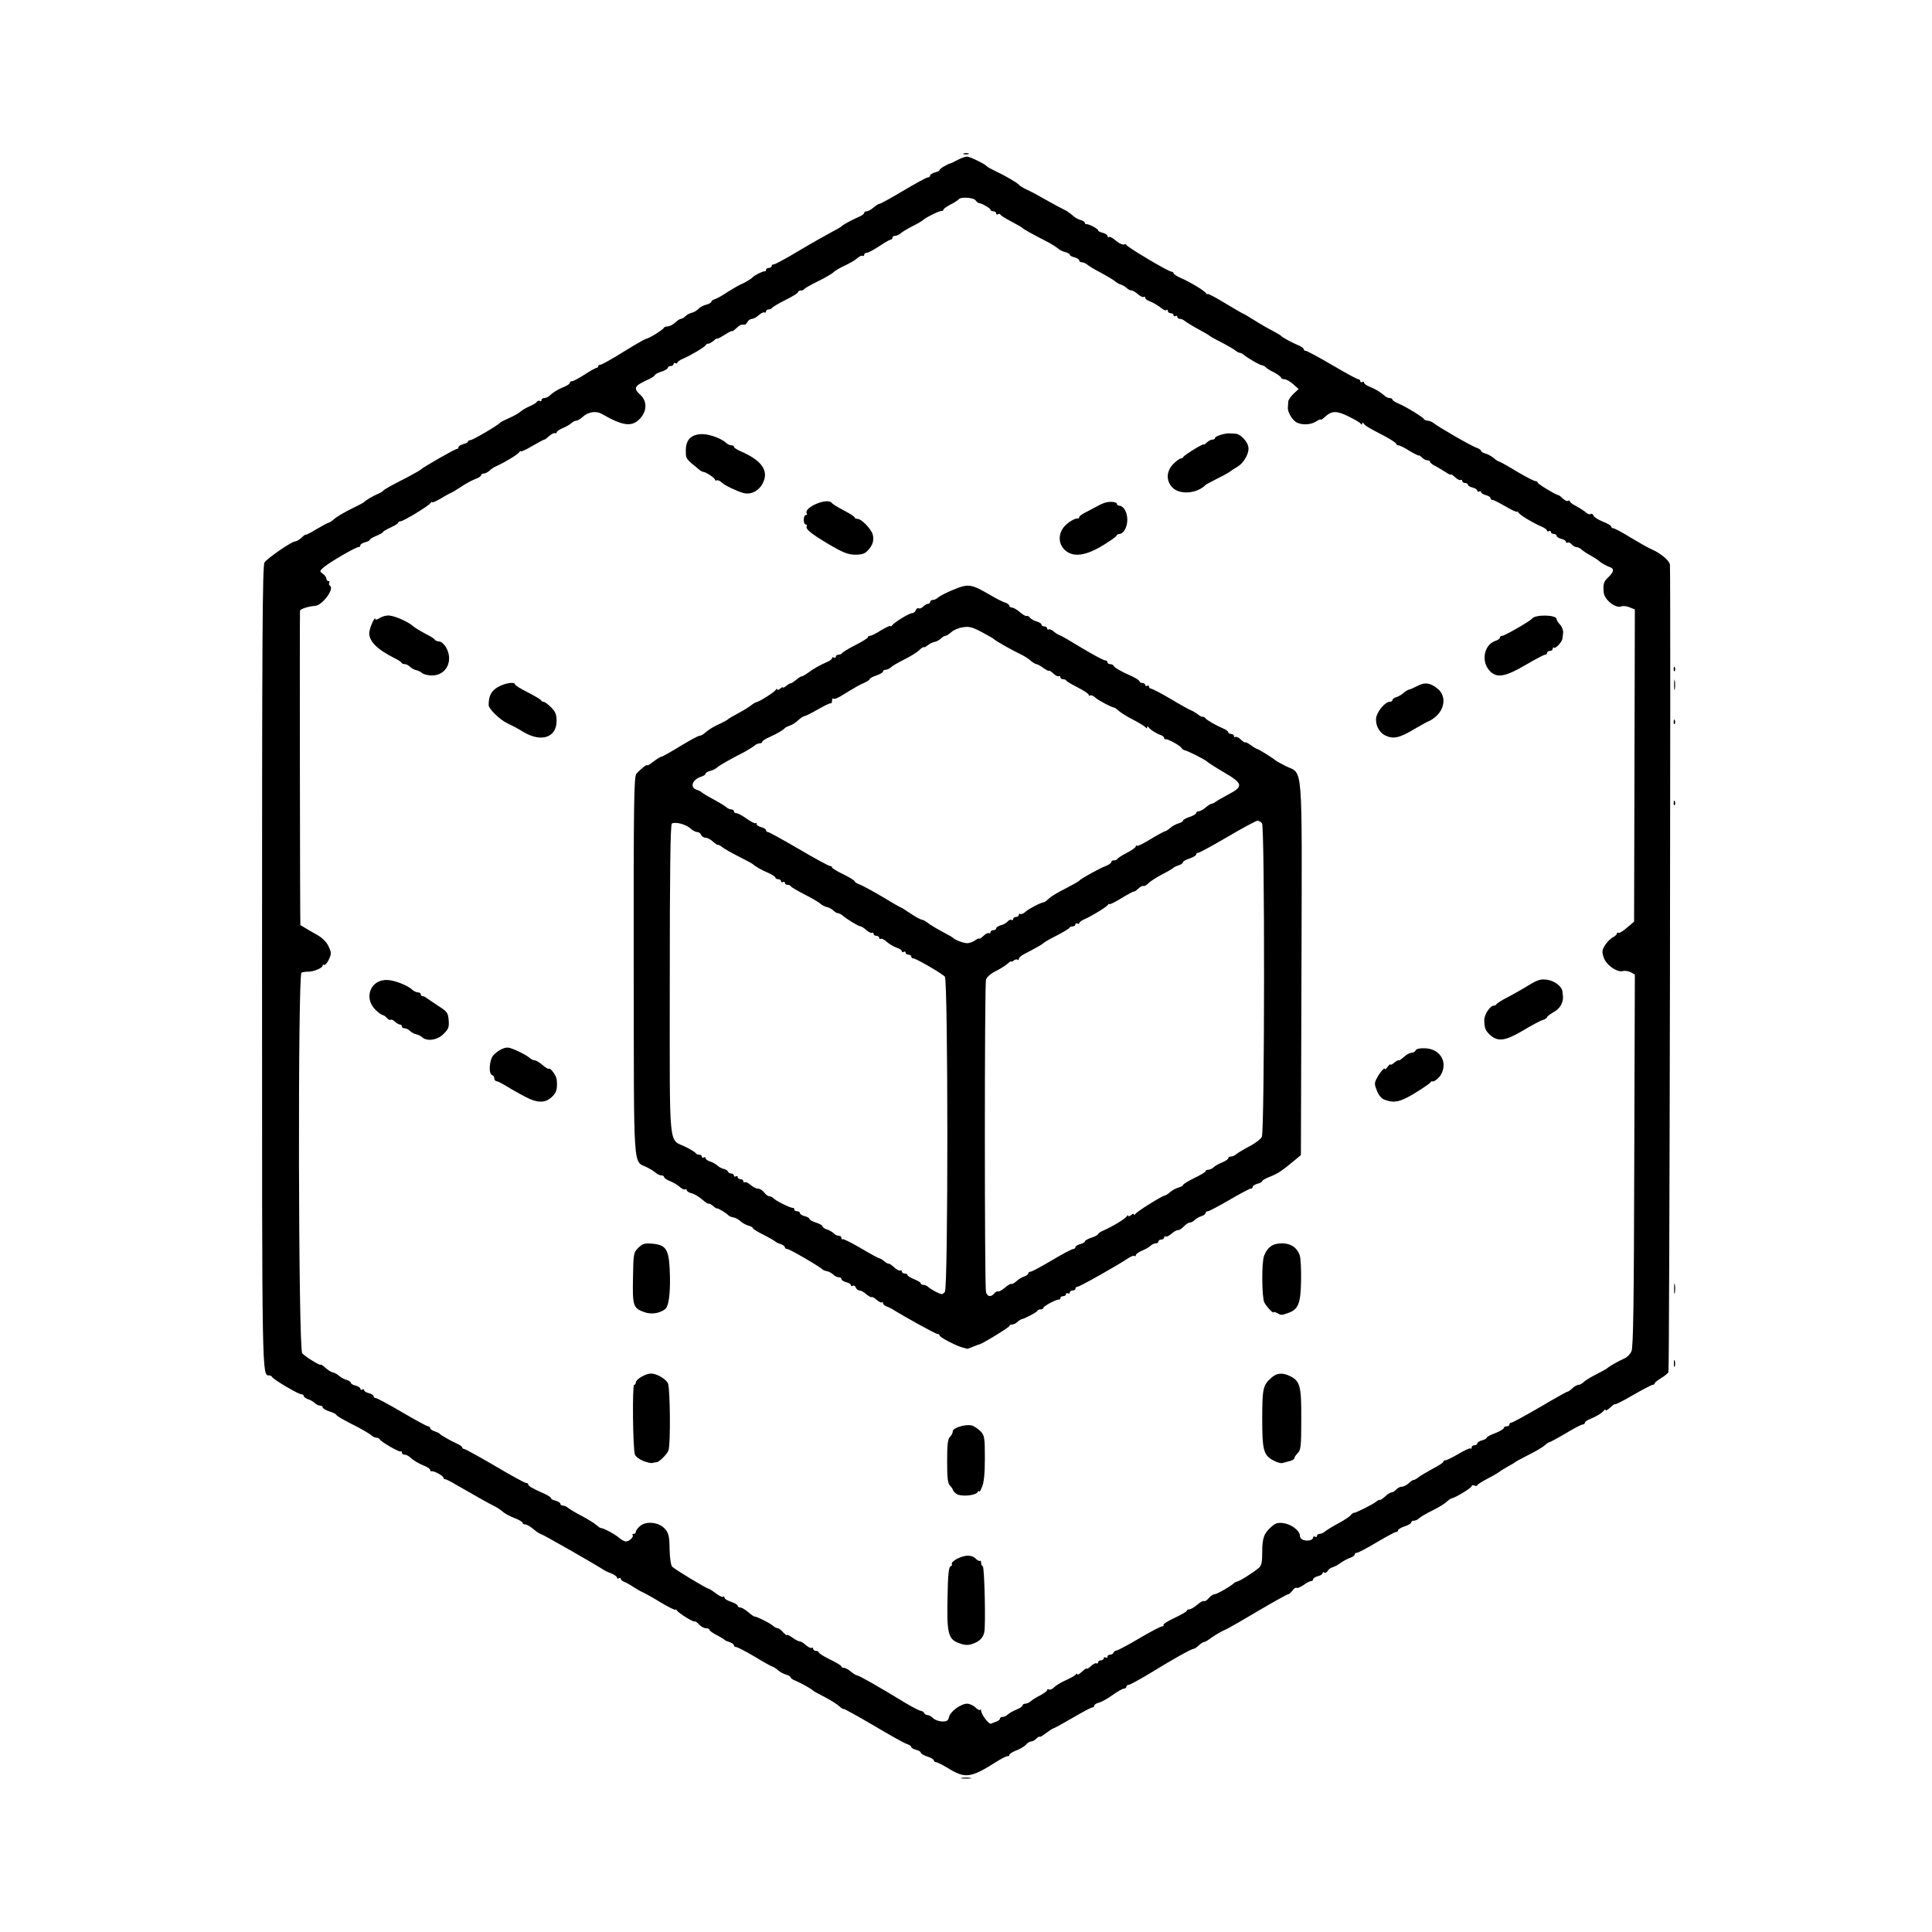<svg width="55" height="55" viewBox="0 0 55 55" fill="none" xmlns="http://www.w3.org/2000/svg">
<path d="M27.382 50.612C27.446 50.601 27.554 50.601 27.623 50.612C27.688 50.623 27.634 50.633 27.5 50.633C27.366 50.633 27.312 50.623 27.382 50.612Z" fill="black"/>
<path d="M27.017 50.354C26.855 50.252 26.689 50.171 26.657 50.166C26.619 50.166 26.587 50.145 26.587 50.118C26.587 50.091 26.501 50.037 26.399 50.005C26.297 49.973 26.211 49.919 26.211 49.892C26.211 49.865 26.152 49.833 26.077 49.812C26.002 49.795 25.942 49.758 25.942 49.736C25.942 49.709 25.889 49.672 25.824 49.65C25.754 49.634 25.319 49.387 24.857 49.113C24.39 48.839 24.009 48.63 24.009 48.646C24.009 48.667 23.955 48.63 23.891 48.571C23.821 48.506 23.633 48.394 23.472 48.308C23.311 48.227 23.166 48.147 23.149 48.13C23.107 48.082 22.811 47.916 22.655 47.851C22.569 47.819 22.505 47.77 22.505 47.749C22.505 47.727 22.451 47.695 22.381 47.674C22.317 47.658 22.215 47.604 22.15 47.55C22.091 47.497 22.016 47.448 21.984 47.443C21.957 47.438 21.726 47.309 21.479 47.158C21.232 47.013 20.996 46.89 20.963 46.89C20.926 46.89 20.894 46.868 20.894 46.841C20.894 46.815 20.84 46.772 20.775 46.75C20.706 46.728 20.641 46.702 20.625 46.68C20.609 46.664 20.507 46.6 20.399 46.546C20.287 46.487 20.195 46.422 20.195 46.395C20.195 46.374 20.152 46.352 20.099 46.352C20.04 46.352 19.954 46.304 19.9 46.245C19.846 46.186 19.793 46.148 19.776 46.159C19.75 46.191 19.325 45.928 19.271 45.848C19.25 45.815 19.229 45.805 19.229 45.826C19.229 45.848 19.041 45.756 18.815 45.622C18.589 45.482 18.353 45.353 18.294 45.327C18.23 45.3 18.111 45.23 18.02 45.171C17.934 45.112 17.816 45.047 17.768 45.031C17.714 45.01 17.671 44.972 17.671 44.945C17.671 44.919 17.649 44.913 17.617 44.929C17.59 44.945 17.564 44.94 17.564 44.913C17.564 44.881 17.499 44.833 17.419 44.8C17.332 44.768 17.23 44.72 17.188 44.693C16.908 44.51 15.437 43.672 15.399 43.672C15.377 43.672 15.281 43.613 15.195 43.538C15.104 43.458 14.996 43.398 14.953 43.398C14.91 43.398 14.878 43.377 14.878 43.35C14.878 43.329 14.776 43.264 14.647 43.216C14.518 43.167 14.368 43.087 14.309 43.033C14.255 42.985 14.148 42.91 14.072 42.877C13.943 42.813 13.508 42.571 12.971 42.26C12.832 42.174 12.697 42.109 12.67 42.109C12.644 42.109 12.622 42.088 12.622 42.066C12.622 42.013 12.354 41.868 12.289 41.884C12.262 41.889 12.246 41.873 12.246 41.846C12.246 41.819 12.182 41.771 12.101 41.739C11.935 41.674 11.779 41.583 11.666 41.481C11.628 41.443 11.559 41.411 11.516 41.411C11.473 41.411 11.44 41.384 11.44 41.347C11.44 41.315 11.424 41.298 11.408 41.32C11.376 41.352 10.834 41.041 10.807 40.971C10.796 40.949 10.753 40.928 10.715 40.928C10.672 40.928 10.608 40.895 10.57 40.858C10.533 40.826 10.366 40.724 10.205 40.638C9.727 40.396 9.587 40.31 9.571 40.273C9.561 40.251 9.469 40.208 9.367 40.176C9.265 40.144 9.185 40.09 9.185 40.063C9.185 40.036 9.152 40.015 9.109 40.015C9.066 40.015 8.997 39.982 8.959 39.94C8.916 39.902 8.83 39.848 8.766 39.832C8.701 39.81 8.647 39.768 8.647 39.741C8.647 39.714 8.615 39.692 8.578 39.692C8.492 39.692 7.767 39.263 7.745 39.198C7.734 39.177 7.697 39.155 7.665 39.155C7.455 39.155 7.46 39.359 7.46 27.521C7.46 18.181 7.471 16.097 7.53 16.011C7.616 15.888 8.304 15.415 8.395 15.415C8.433 15.415 8.519 15.367 8.583 15.308C8.647 15.243 8.701 15.211 8.701 15.222C8.701 15.238 8.841 15.168 9.007 15.066C9.179 14.964 9.34 14.878 9.362 14.878C9.383 14.878 9.453 14.83 9.512 14.776C9.577 14.717 9.786 14.593 9.979 14.497C10.178 14.4 10.35 14.309 10.366 14.293C10.409 14.244 10.597 14.131 10.742 14.067C10.812 14.04 10.887 13.997 10.903 13.976C10.936 13.933 11.097 13.841 11.602 13.584C11.795 13.481 11.961 13.385 11.978 13.369C12.026 13.31 12.95 12.783 12.998 12.783C13.03 12.783 13.052 12.762 13.052 12.729C13.052 12.703 13.111 12.665 13.186 12.644C13.261 12.627 13.32 12.595 13.32 12.574C13.32 12.552 13.353 12.531 13.39 12.531C13.455 12.531 14.18 12.106 14.233 12.037C14.249 12.015 14.368 11.956 14.502 11.897C14.636 11.838 14.781 11.757 14.824 11.714C14.867 11.677 14.98 11.607 15.071 11.569C15.168 11.526 15.265 11.473 15.281 11.44C15.302 11.408 15.34 11.398 15.367 11.414C15.394 11.435 15.415 11.419 15.415 11.392C15.415 11.36 15.447 11.333 15.49 11.333C15.533 11.333 15.603 11.301 15.641 11.269C15.753 11.161 15.909 11.07 16.076 11.005C16.156 10.973 16.221 10.925 16.221 10.898C16.221 10.871 16.253 10.85 16.291 10.85C16.328 10.85 16.484 10.764 16.645 10.662C16.801 10.56 16.951 10.474 16.978 10.474C17.005 10.474 17.026 10.452 17.026 10.431C17.026 10.404 17.059 10.382 17.096 10.382C17.128 10.382 17.424 10.221 17.746 10.017C18.068 9.818 18.358 9.652 18.391 9.646C18.477 9.636 18.874 9.389 18.895 9.335C18.906 9.313 18.955 9.292 19.008 9.292C19.057 9.292 19.153 9.244 19.218 9.185C19.282 9.125 19.357 9.077 19.384 9.077C19.411 9.077 19.47 9.045 19.513 9.002C19.556 8.959 19.637 8.916 19.69 8.905C19.744 8.895 19.83 8.846 19.878 8.798C19.921 8.75 20.023 8.69 20.104 8.674C20.185 8.653 20.249 8.615 20.249 8.594C20.249 8.567 20.297 8.529 20.362 8.513C20.421 8.492 20.577 8.406 20.7 8.32C20.829 8.239 20.99 8.143 21.06 8.11C21.205 8.051 21.388 7.938 21.431 7.89C21.479 7.836 21.726 7.713 21.769 7.724C21.791 7.729 21.807 7.713 21.807 7.681C21.807 7.654 21.844 7.627 21.887 7.627C21.93 7.627 21.968 7.6 21.968 7.573C21.968 7.541 21.989 7.525 22.016 7.53C22.038 7.541 22.371 7.364 22.752 7.133C23.133 6.907 23.552 6.671 23.686 6.601C23.821 6.531 23.939 6.461 23.955 6.445C23.987 6.402 24.256 6.257 24.455 6.171C24.535 6.139 24.6 6.091 24.6 6.064C24.6 6.037 24.632 6.016 24.669 6.016C24.712 6.016 24.798 5.967 24.868 5.908C24.938 5.849 25.013 5.801 25.04 5.801C25.067 5.801 25.373 5.634 25.722 5.425C26.066 5.221 26.378 5.049 26.415 5.049C26.453 5.049 26.48 5.027 26.48 4.995C26.48 4.968 26.539 4.931 26.614 4.909C26.689 4.893 26.748 4.861 26.748 4.839C26.748 4.802 26.979 4.667 27.07 4.646C27.086 4.646 27.172 4.598 27.269 4.549C27.366 4.501 27.479 4.458 27.527 4.458C27.613 4.458 28.037 4.667 28.091 4.732C28.107 4.753 28.204 4.807 28.306 4.855C28.585 4.984 28.966 5.205 29.004 5.258C29.02 5.285 29.117 5.344 29.219 5.393C29.321 5.436 29.579 5.575 29.783 5.693C29.992 5.812 30.212 5.93 30.282 5.962C30.347 5.989 30.454 6.064 30.524 6.123C30.588 6.188 30.696 6.247 30.76 6.263C30.83 6.284 30.884 6.316 30.884 6.343C30.884 6.37 30.9 6.386 30.927 6.381C30.986 6.37 31.26 6.51 31.26 6.558C31.26 6.58 31.319 6.612 31.394 6.628C31.469 6.649 31.528 6.687 31.528 6.719C31.528 6.751 31.55 6.762 31.571 6.746C31.598 6.73 31.684 6.778 31.77 6.854C31.856 6.929 31.958 6.972 31.996 6.961C32.033 6.945 32.065 6.95 32.065 6.972C32.065 7.02 33.263 7.734 33.349 7.734C33.381 7.734 33.408 7.756 33.408 7.777C33.408 7.804 33.499 7.863 33.612 7.912C33.881 8.03 34.284 8.271 34.332 8.347C34.353 8.379 34.375 8.39 34.375 8.368C34.375 8.347 34.595 8.459 34.858 8.621C35.127 8.782 35.363 8.921 35.385 8.927C35.406 8.932 35.546 9.013 35.696 9.109C35.847 9.206 36.078 9.34 36.207 9.405C36.336 9.475 36.454 9.544 36.47 9.561C36.502 9.604 36.77 9.749 36.969 9.834C37.05 9.867 37.114 9.915 37.114 9.942C37.114 9.969 37.141 9.99 37.179 9.99C37.211 9.99 37.549 10.173 37.925 10.393C38.301 10.613 38.634 10.796 38.666 10.796C38.699 10.796 38.726 10.823 38.726 10.855C38.726 10.882 38.752 10.893 38.779 10.877C38.812 10.86 38.833 10.866 38.833 10.893C38.833 10.925 38.898 10.973 38.983 11.005C39.145 11.07 39.3 11.161 39.413 11.263C39.451 11.301 39.52 11.333 39.563 11.333C39.606 11.333 39.639 11.349 39.639 11.376C39.639 11.398 39.719 11.451 39.816 11.489C40.047 11.591 40.52 11.881 40.541 11.935C40.552 11.956 40.6 11.977 40.648 11.977C40.691 11.977 40.772 12.01 40.815 12.047C40.955 12.16 41.911 12.713 42.045 12.751C42.109 12.773 42.163 12.81 42.163 12.837C42.163 12.858 42.217 12.891 42.287 12.912C42.351 12.928 42.453 12.982 42.518 13.036C42.577 13.089 42.652 13.138 42.684 13.143C42.711 13.148 42.942 13.277 43.189 13.428C43.436 13.573 43.672 13.696 43.71 13.696C43.742 13.696 43.774 13.712 43.774 13.739C43.774 13.777 44.301 14.094 44.371 14.099C44.387 14.099 44.44 14.142 44.494 14.196C44.548 14.244 44.612 14.276 44.639 14.26C44.666 14.239 44.688 14.249 44.688 14.271C44.688 14.298 44.779 14.362 44.892 14.421C44.999 14.48 45.123 14.561 45.16 14.599C45.203 14.636 45.257 14.652 45.284 14.631C45.311 14.615 45.348 14.636 45.364 14.679C45.38 14.722 45.498 14.797 45.633 14.851C45.762 14.899 45.869 14.964 45.869 14.991C45.869 15.018 45.896 15.039 45.928 15.039C45.961 15.039 46.186 15.157 46.428 15.308C46.669 15.453 46.927 15.598 47.002 15.63C47.276 15.748 47.529 15.957 47.54 16.081C47.566 16.656 47.529 39.01 47.497 39.064C47.475 39.102 47.373 39.182 47.282 39.236C47.185 39.295 47.105 39.359 47.105 39.381C47.105 39.402 47.078 39.424 47.045 39.424C47.019 39.424 46.761 39.558 46.481 39.719C46.208 39.88 45.977 39.993 45.977 39.977C45.977 39.956 45.917 39.998 45.842 40.068C45.767 40.138 45.708 40.17 45.708 40.144C45.708 40.117 45.687 40.122 45.665 40.149C45.611 40.224 45.445 40.326 45.268 40.396C45.182 40.428 45.117 40.477 45.117 40.503C45.117 40.53 45.09 40.552 45.058 40.552C45.02 40.552 44.8 40.665 44.564 40.81C44.328 40.949 44.118 41.062 44.102 41.057C44.086 41.057 44.027 41.094 43.973 41.148C43.919 41.196 43.715 41.32 43.517 41.416C43.318 41.519 43.146 41.61 43.13 41.626C43.114 41.642 43.017 41.701 42.915 41.755C42.813 41.814 42.716 41.873 42.7 41.889C42.684 41.905 42.534 41.997 42.367 42.083C42.195 42.174 42.056 42.26 42.056 42.281C42.056 42.303 42.018 42.308 41.975 42.292C41.932 42.27 41.895 42.281 41.895 42.308C41.895 42.356 41.427 42.641 41.32 42.657C41.293 42.663 41.234 42.706 41.18 42.754C41.127 42.808 40.949 42.915 40.777 43.001C40.611 43.081 40.439 43.184 40.401 43.221C40.364 43.259 40.294 43.291 40.251 43.291C40.208 43.291 40.176 43.312 40.176 43.339C40.176 43.366 40.09 43.42 39.988 43.452C39.886 43.484 39.8 43.538 39.8 43.565C39.8 43.592 39.773 43.613 39.741 43.613C39.709 43.613 39.461 43.748 39.188 43.909C38.919 44.07 38.666 44.204 38.629 44.204C38.591 44.204 38.565 44.226 38.565 44.252C38.565 44.279 38.511 44.322 38.446 44.344C38.377 44.365 38.253 44.43 38.162 44.494C38.076 44.559 37.963 44.612 37.92 44.623C37.877 44.634 37.818 44.677 37.796 44.72C37.77 44.763 37.732 44.784 37.7 44.768C37.673 44.747 37.651 44.757 37.651 44.784C37.651 44.816 37.592 44.854 37.517 44.87C37.442 44.892 37.383 44.929 37.383 44.956C37.383 44.988 37.356 45.01 37.324 45.01C37.291 45.01 37.195 45.058 37.109 45.123C37.023 45.182 36.932 45.219 36.91 45.203C36.883 45.187 36.83 45.225 36.792 45.284C36.749 45.337 36.695 45.386 36.669 45.386C36.642 45.386 36.276 45.59 35.847 45.842C35.422 46.095 35.02 46.326 34.955 46.358C34.773 46.438 34.579 46.551 34.434 46.659C34.364 46.712 34.289 46.75 34.273 46.745C34.257 46.739 34.192 46.782 34.133 46.836C34.074 46.89 34.01 46.938 33.983 46.938C33.908 46.943 33.381 47.239 32.699 47.658C32.42 47.824 32.167 47.964 32.13 47.964C32.092 47.964 32.065 47.991 32.065 48.018C32.065 48.05 32.033 48.071 31.996 48.071C31.963 48.071 31.813 48.152 31.673 48.254C31.534 48.356 31.357 48.453 31.287 48.469C31.211 48.49 31.152 48.528 31.152 48.555C31.152 48.587 31.125 48.608 31.093 48.608C31.061 48.608 30.809 48.743 30.535 48.904C30.255 49.065 30.014 49.199 29.998 49.199C29.976 49.199 29.879 49.264 29.777 49.339C29.675 49.419 29.595 49.462 29.595 49.441C29.595 49.425 29.557 49.446 29.509 49.489C29.466 49.538 29.396 49.575 29.358 49.575C29.315 49.575 29.256 49.613 29.213 49.661C29.176 49.709 29.052 49.785 28.939 49.828C28.827 49.871 28.735 49.93 28.735 49.956C28.735 49.983 28.714 49.999 28.692 49.994C28.666 49.983 28.515 50.059 28.354 50.161C27.645 50.612 27.479 50.633 27.017 50.354ZM28.375 49.006C28.424 48.984 28.467 48.952 28.467 48.925C28.467 48.898 28.499 48.877 28.542 48.877C28.585 48.877 28.655 48.845 28.692 48.807C28.73 48.77 28.843 48.705 28.939 48.667C29.031 48.63 29.111 48.576 29.111 48.549C29.111 48.523 29.144 48.501 29.186 48.501C29.23 48.501 29.299 48.469 29.337 48.437C29.375 48.399 29.498 48.318 29.611 48.265C29.718 48.206 29.81 48.141 29.81 48.114C29.81 48.087 29.831 48.077 29.863 48.098C29.89 48.114 29.955 48.087 30.008 48.034C30.062 47.98 30.212 47.889 30.347 47.83C30.481 47.77 30.605 47.701 30.626 47.669C30.648 47.642 30.669 47.636 30.669 47.663C30.669 47.69 30.728 47.658 30.803 47.588C30.878 47.518 30.938 47.48 30.938 47.502C30.938 47.523 30.991 47.491 31.056 47.432C31.115 47.373 31.19 47.335 31.217 47.352C31.238 47.368 31.26 47.352 31.26 47.325C31.26 47.292 31.297 47.266 31.34 47.266C31.383 47.266 31.421 47.239 31.421 47.206C31.421 47.18 31.448 47.169 31.475 47.185C31.507 47.201 31.528 47.19 31.528 47.164C31.528 47.131 31.561 47.105 31.604 47.105C31.646 47.105 31.689 47.078 31.7 47.045C31.711 47.019 31.754 46.986 31.802 46.981C31.845 46.97 32.141 46.815 32.447 46.632C32.758 46.449 33.043 46.299 33.081 46.299C33.118 46.299 33.134 46.283 33.123 46.256C33.107 46.234 33.252 46.143 33.44 46.057C33.628 45.966 33.784 45.88 33.784 45.858C33.784 45.831 33.816 45.815 33.854 45.815C33.897 45.815 33.999 45.756 34.08 45.687C34.166 45.611 34.252 45.563 34.278 45.579C34.3 45.595 34.359 45.558 34.413 45.493C34.466 45.434 34.536 45.386 34.574 45.386C34.644 45.386 35.068 45.139 35.127 45.069C35.143 45.053 35.186 45.031 35.224 45.02C35.299 45.01 35.686 44.763 35.836 44.634C35.911 44.575 35.933 44.473 35.933 44.188C35.933 43.785 35.981 43.651 36.196 43.463C36.309 43.361 36.378 43.339 36.54 43.361C36.765 43.393 37.007 43.576 37.007 43.726C37.007 43.774 37.055 43.828 37.12 43.844C37.248 43.882 37.383 43.839 37.383 43.764C37.383 43.737 37.41 43.731 37.437 43.748C37.469 43.764 37.49 43.753 37.49 43.726C37.49 43.694 37.523 43.667 37.565 43.667C37.608 43.667 37.678 43.635 37.716 43.602C37.759 43.565 37.92 43.463 38.081 43.377C38.242 43.291 38.403 43.189 38.441 43.146C38.473 43.103 38.516 43.071 38.532 43.071C38.586 43.076 39.069 42.834 39.171 42.754C39.225 42.711 39.273 42.684 39.279 42.7C39.284 42.716 39.349 42.673 39.424 42.609C39.494 42.539 39.58 42.485 39.617 42.485C39.649 42.485 39.709 42.448 39.746 42.405C39.784 42.362 39.853 42.324 39.902 42.324C39.956 42.324 40.041 42.281 40.101 42.227C40.154 42.174 40.219 42.131 40.24 42.131C40.262 42.136 40.326 42.099 40.38 42.056C40.434 42.013 40.616 41.905 40.783 41.814C40.949 41.728 41.089 41.637 41.089 41.615C41.089 41.588 41.116 41.572 41.148 41.572C41.18 41.572 41.347 41.492 41.519 41.39C41.69 41.288 41.846 41.218 41.862 41.234C41.878 41.255 41.895 41.239 41.895 41.207C41.895 41.169 41.932 41.143 41.975 41.143C42.018 41.143 42.056 41.121 42.056 41.089C42.056 41.062 42.115 41.024 42.19 41.003C42.265 40.987 42.324 40.949 42.324 40.928C42.324 40.906 42.432 40.847 42.566 40.799C42.7 40.745 42.808 40.681 42.808 40.654C42.808 40.627 42.845 40.605 42.888 40.605C42.931 40.605 42.969 40.584 42.969 40.552C42.969 40.525 42.996 40.498 43.028 40.498C43.06 40.498 43.425 40.299 43.839 40.058C44.258 39.81 44.612 39.612 44.628 39.617C44.645 39.617 44.709 39.574 44.763 39.52C44.822 39.467 44.897 39.424 44.935 39.424C44.972 39.424 45.037 39.392 45.08 39.349C45.117 39.306 45.284 39.204 45.445 39.123C45.606 39.042 45.746 38.962 45.762 38.946C45.805 38.898 46.095 38.736 46.245 38.672C46.32 38.64 46.412 38.548 46.444 38.468C46.498 38.355 46.514 37.05 46.524 33.032L46.541 27.742L46.422 27.677C46.358 27.645 46.256 27.629 46.197 27.645C46.03 27.688 45.724 27.468 45.654 27.258C45.601 27.102 45.606 27.049 45.687 26.915C45.74 26.829 45.837 26.727 45.907 26.689C45.977 26.651 46.03 26.603 46.03 26.576C46.03 26.549 46.052 26.539 46.073 26.555C46.1 26.571 46.208 26.506 46.315 26.41L46.519 26.238L46.53 21.796L46.541 17.349L46.395 17.29C46.315 17.257 46.208 17.241 46.159 17.263C45.993 17.327 45.67 17.075 45.654 16.86C45.633 16.623 45.654 16.554 45.789 16.43C45.944 16.28 45.961 16.194 45.832 16.145C45.73 16.113 45.541 16 45.493 15.947C45.477 15.931 45.38 15.872 45.278 15.812C45.176 15.759 45.058 15.678 45.02 15.641C44.983 15.608 44.919 15.576 44.881 15.576C44.838 15.576 44.779 15.539 44.741 15.496C44.704 15.453 44.655 15.431 44.628 15.447C44.602 15.463 44.58 15.453 44.58 15.426C44.58 15.394 44.521 15.356 44.446 15.34C44.371 15.318 44.312 15.281 44.312 15.254C44.312 15.222 44.274 15.2 44.231 15.2C44.188 15.2 44.15 15.173 44.15 15.141C44.15 15.114 44.129 15.104 44.097 15.12C44.07 15.136 44.043 15.13 44.043 15.109C44.043 15.082 43.978 15.034 43.898 14.996C43.64 14.889 43.27 14.663 43.227 14.593C43.205 14.561 43.184 14.545 43.184 14.566C43.184 14.588 43.039 14.523 42.867 14.421C42.69 14.319 42.523 14.233 42.491 14.233C42.459 14.233 42.432 14.212 42.432 14.18C42.432 14.153 42.373 14.115 42.297 14.094C42.222 14.078 42.163 14.04 42.163 14.008C42.163 13.981 42.142 13.976 42.109 13.992C42.083 14.008 42.056 14.002 42.056 13.97C42.056 13.938 41.997 13.9 41.921 13.879C41.846 13.863 41.787 13.825 41.787 13.798C41.787 13.771 41.749 13.75 41.707 13.75C41.664 13.75 41.626 13.723 41.626 13.691C41.626 13.664 41.605 13.648 41.583 13.664C41.556 13.68 41.481 13.643 41.422 13.584C41.357 13.524 41.304 13.492 41.304 13.508C41.304 13.53 41.239 13.498 41.159 13.444C41.073 13.39 40.944 13.31 40.863 13.267C40.777 13.229 40.713 13.175 40.713 13.148C40.713 13.127 40.681 13.105 40.638 13.105C40.595 13.105 40.52 13.068 40.477 13.02C40.428 12.977 40.391 12.95 40.391 12.966C40.391 12.982 40.273 12.923 40.127 12.837C39.988 12.746 39.843 12.676 39.805 12.676C39.773 12.676 39.746 12.654 39.746 12.633C39.746 12.611 39.596 12.509 39.413 12.413C38.967 12.182 38.865 12.123 38.822 12.058C38.795 12.021 38.779 12.021 38.779 12.058C38.779 12.096 38.763 12.096 38.736 12.058C38.715 12.031 38.559 11.935 38.387 11.854C38.049 11.688 37.915 11.688 37.716 11.87C37.651 11.929 37.598 11.967 37.598 11.945C37.598 11.929 37.539 11.951 37.463 11.999C37.302 12.106 37.018 12.106 36.878 12.004C36.76 11.913 36.652 11.714 36.663 11.602C36.663 11.559 36.674 11.478 36.674 11.43C36.679 11.381 36.749 11.279 36.83 11.204L36.969 11.075L36.813 10.935C36.728 10.86 36.615 10.796 36.566 10.796C36.513 10.796 36.47 10.774 36.47 10.753C36.47 10.726 36.378 10.662 36.271 10.602C36.158 10.549 36.051 10.479 36.035 10.457C36.019 10.431 35.97 10.409 35.927 10.398C35.847 10.388 35.519 10.194 35.412 10.103C35.374 10.071 35.32 10.044 35.294 10.044C35.267 10.044 35.208 10.012 35.17 9.979C35.127 9.942 34.95 9.84 34.778 9.749C34.601 9.663 34.445 9.571 34.429 9.555C34.413 9.539 34.268 9.453 34.106 9.367C33.945 9.281 33.784 9.179 33.741 9.147C33.704 9.109 33.634 9.077 33.591 9.077C33.548 9.077 33.516 9.05 33.516 9.018C33.516 8.991 33.494 8.98 33.462 8.997C33.435 9.013 33.408 9.002 33.408 8.975C33.408 8.943 33.371 8.916 33.328 8.916C33.285 8.916 33.247 8.889 33.247 8.852C33.247 8.819 33.231 8.809 33.209 8.825C33.193 8.846 33.14 8.83 33.097 8.798C32.995 8.712 32.812 8.604 32.699 8.562C32.645 8.545 32.603 8.502 32.603 8.476C32.603 8.449 32.581 8.438 32.56 8.454C32.533 8.47 32.463 8.433 32.398 8.379C32.334 8.32 32.253 8.271 32.221 8.271C32.184 8.271 32.114 8.239 32.071 8.196C32.023 8.153 31.947 8.11 31.904 8.1C31.861 8.089 31.786 8.046 31.738 8.003C31.684 7.96 31.502 7.853 31.335 7.761C31.163 7.675 30.991 7.568 30.948 7.53C30.911 7.498 30.841 7.466 30.798 7.466C30.755 7.466 30.723 7.444 30.723 7.412C30.723 7.385 30.664 7.348 30.588 7.326C30.513 7.31 30.454 7.272 30.454 7.251C30.454 7.229 30.395 7.192 30.325 7.176C30.25 7.16 30.159 7.111 30.121 7.074C30.078 7.042 29.976 6.972 29.89 6.923C29.369 6.655 29.133 6.521 29.111 6.494C29.095 6.472 28.95 6.392 28.789 6.306C28.628 6.22 28.483 6.134 28.478 6.107C28.467 6.085 28.435 6.08 28.408 6.102C28.381 6.118 28.359 6.102 28.359 6.075C28.359 6.042 28.322 6.016 28.279 6.016C28.236 6.016 28.198 5.994 28.198 5.973C28.198 5.93 27.951 5.785 27.86 5.779C27.838 5.774 27.801 5.742 27.774 5.704C27.726 5.624 27.344 5.597 27.296 5.672C27.274 5.699 27.167 5.769 27.06 5.822C26.947 5.881 26.855 5.946 26.855 5.973C26.855 5.994 26.834 6.01 26.812 6.005C26.764 5.989 26.378 6.177 26.286 6.257C26.254 6.29 26.109 6.375 25.964 6.445C25.819 6.521 25.669 6.612 25.631 6.649C25.593 6.682 25.523 6.714 25.48 6.714C25.438 6.714 25.405 6.741 25.405 6.768C25.405 6.8 25.384 6.821 25.357 6.821C25.33 6.821 25.185 6.907 25.029 7.009C24.873 7.111 24.718 7.197 24.675 7.197C24.632 7.197 24.6 7.224 24.6 7.256C24.6 7.283 24.578 7.299 24.557 7.283C24.53 7.267 24.46 7.299 24.401 7.353C24.342 7.407 24.186 7.498 24.057 7.557C23.928 7.616 23.783 7.697 23.74 7.74C23.697 7.788 23.493 7.906 23.284 8.008C23.08 8.11 22.902 8.207 22.892 8.234C22.881 8.255 22.838 8.271 22.795 8.271C22.752 8.271 22.72 8.293 22.72 8.314C22.72 8.341 22.559 8.443 22.36 8.54C22.156 8.642 21.989 8.744 21.979 8.766C21.968 8.787 21.925 8.809 21.882 8.809C21.839 8.809 21.807 8.835 21.807 8.868C21.807 8.895 21.785 8.911 21.764 8.895C21.737 8.878 21.667 8.916 21.603 8.97C21.538 9.029 21.452 9.077 21.409 9.077C21.366 9.077 21.307 9.115 21.28 9.163C21.253 9.211 21.216 9.244 21.2 9.244C21.103 9.233 21.065 9.244 20.958 9.346C20.894 9.41 20.84 9.442 20.84 9.426C20.84 9.41 20.743 9.459 20.625 9.534C20.507 9.609 20.41 9.657 20.41 9.641C20.41 9.625 20.362 9.657 20.303 9.711C20.238 9.759 20.179 9.791 20.158 9.786C20.142 9.775 20.109 9.791 20.093 9.824C20.056 9.883 19.674 10.114 19.433 10.216C19.347 10.253 19.282 10.302 19.282 10.329C19.282 10.35 19.261 10.355 19.229 10.339C19.202 10.323 19.175 10.334 19.175 10.361C19.175 10.393 19.137 10.42 19.094 10.42C19.051 10.42 19.014 10.441 19.014 10.468C19.014 10.495 18.928 10.549 18.826 10.581C18.724 10.613 18.638 10.662 18.638 10.683C18.638 10.699 18.573 10.748 18.493 10.785C18.047 10.989 18.015 11.043 18.235 11.247C18.428 11.424 18.418 11.714 18.213 11.924C17.988 12.16 17.73 12.128 17.134 11.784C16.967 11.688 16.742 11.725 16.586 11.87C16.521 11.929 16.441 11.977 16.403 11.977C16.366 11.977 16.301 12.01 16.264 12.047C16.226 12.085 16.113 12.149 16.022 12.187C15.925 12.225 15.845 12.284 15.845 12.31C15.845 12.337 15.823 12.348 15.802 12.332C15.775 12.316 15.705 12.354 15.641 12.407C15.576 12.466 15.512 12.515 15.496 12.515C15.474 12.515 15.318 12.601 15.141 12.703C14.969 12.805 14.824 12.869 14.824 12.848C14.824 12.826 14.803 12.842 14.781 12.874C14.738 12.939 14.378 13.159 14.137 13.267C14.067 13.293 13.976 13.358 13.933 13.401C13.884 13.444 13.815 13.481 13.771 13.481C13.729 13.481 13.696 13.503 13.696 13.53C13.696 13.557 13.621 13.605 13.53 13.637C13.444 13.669 13.261 13.766 13.127 13.857C12.993 13.943 12.874 14.019 12.864 14.019C12.853 14.019 12.719 14.088 12.568 14.18C12.423 14.266 12.3 14.319 12.3 14.298C12.3 14.276 12.278 14.287 12.257 14.319C12.203 14.405 11.483 14.84 11.403 14.84C11.365 14.84 11.333 14.862 11.333 14.883C11.333 14.905 11.236 14.964 11.118 15.018C11 15.071 10.903 15.13 10.903 15.146C10.903 15.163 10.817 15.211 10.715 15.254C10.613 15.297 10.527 15.345 10.527 15.367C10.527 15.388 10.468 15.42 10.393 15.437C10.318 15.458 10.259 15.496 10.259 15.523C10.259 15.555 10.232 15.576 10.2 15.576C10.124 15.576 9.41 15.99 9.228 16.14C9.093 16.253 9.093 16.264 9.19 16.334C9.244 16.371 9.292 16.436 9.292 16.473C9.292 16.511 9.319 16.543 9.351 16.543C9.378 16.543 9.394 16.564 9.373 16.591C9.356 16.618 9.367 16.656 9.394 16.677C9.528 16.758 9.179 17.23 8.975 17.247C8.766 17.263 8.54 17.338 8.54 17.392C8.529 17.768 8.54 26.334 8.551 26.34C8.562 26.34 8.615 26.372 8.674 26.41C8.733 26.447 8.895 26.539 9.029 26.614C9.185 26.705 9.303 26.823 9.356 26.947C9.437 27.119 9.437 27.151 9.362 27.317C9.313 27.414 9.254 27.484 9.228 27.468C9.206 27.452 9.185 27.462 9.185 27.489C9.185 27.554 8.938 27.661 8.782 27.661C8.712 27.661 8.626 27.672 8.583 27.688C8.476 27.731 8.492 38.419 8.604 38.527C8.712 38.64 9.131 38.892 9.131 38.849C9.131 38.833 9.19 38.871 9.26 38.935C9.33 38.999 9.426 39.059 9.469 39.069C9.518 39.075 9.598 39.118 9.652 39.166C9.706 39.214 9.802 39.268 9.872 39.284C9.937 39.306 9.99 39.343 9.99 39.37C9.99 39.392 10.049 39.429 10.124 39.445C10.2 39.467 10.259 39.504 10.259 39.537C10.259 39.569 10.286 39.574 10.312 39.558C10.345 39.542 10.366 39.547 10.366 39.574C10.366 39.606 10.425 39.644 10.501 39.66C10.576 39.682 10.635 39.719 10.635 39.746C10.635 39.778 10.662 39.8 10.699 39.8C10.732 39.8 11.07 39.982 11.446 40.203C11.822 40.423 12.155 40.605 12.187 40.605C12.219 40.605 12.246 40.627 12.246 40.654C12.246 40.681 12.3 40.724 12.37 40.745C12.434 40.767 12.498 40.794 12.515 40.815C12.552 40.858 12.832 41.019 13.014 41.1C13.095 41.137 13.159 41.185 13.159 41.207C13.159 41.228 13.186 41.25 13.218 41.25C13.245 41.25 13.643 41.47 14.094 41.733C14.545 42.002 14.942 42.217 14.975 42.217C15.012 42.217 15.039 42.233 15.039 42.26C15.039 42.303 15.157 42.373 15.485 42.518C15.592 42.566 15.684 42.625 15.684 42.647C15.684 42.673 15.743 42.706 15.818 42.722C15.893 42.743 15.952 42.781 15.952 42.808C15.952 42.84 15.984 42.861 16.027 42.861C16.07 42.861 16.14 42.894 16.178 42.931C16.221 42.963 16.393 43.071 16.564 43.157C16.731 43.248 16.919 43.361 16.978 43.415C17.032 43.463 17.091 43.506 17.107 43.501C17.161 43.49 17.526 43.683 17.639 43.791C17.698 43.839 17.778 43.882 17.821 43.882C17.913 43.882 18.052 43.748 18.009 43.699C17.988 43.683 18.004 43.667 18.036 43.667C18.074 43.667 18.101 43.64 18.101 43.608C18.101 43.57 18.154 43.501 18.224 43.441C18.396 43.291 18.767 43.334 18.933 43.527C19.035 43.645 19.057 43.737 19.062 44.102C19.067 44.36 19.1 44.564 19.137 44.602C19.218 44.682 20.115 45.225 20.169 45.225C20.185 45.225 20.281 45.284 20.378 45.359C20.475 45.434 20.571 45.477 20.587 45.456C20.609 45.44 20.625 45.45 20.625 45.482C20.625 45.515 20.711 45.568 20.813 45.601C20.915 45.633 21.001 45.687 21.001 45.713C21.001 45.74 21.033 45.762 21.071 45.762C21.114 45.762 21.216 45.821 21.296 45.891C21.382 45.966 21.463 46.02 21.479 46.02C21.527 46.009 21.936 46.213 22.011 46.288C22.048 46.32 22.107 46.352 22.14 46.352C22.172 46.352 22.242 46.406 22.295 46.471C22.355 46.53 22.398 46.567 22.398 46.546C22.398 46.524 22.467 46.557 22.553 46.616C22.639 46.68 22.736 46.728 22.768 46.728C22.806 46.728 22.881 46.777 22.945 46.836C23.01 46.89 23.08 46.927 23.107 46.911C23.128 46.895 23.149 46.911 23.149 46.938C23.149 46.97 23.187 46.997 23.23 46.997C23.273 46.997 23.311 47.019 23.311 47.04C23.311 47.067 23.456 47.158 23.633 47.244C23.81 47.33 23.955 47.416 23.955 47.443C23.955 47.464 23.987 47.48 24.025 47.48C24.068 47.48 24.154 47.529 24.224 47.588C24.294 47.647 24.374 47.695 24.401 47.695C24.449 47.695 25.003 48.007 25.803 48.496C25.975 48.598 26.152 48.689 26.2 48.7C26.248 48.705 26.297 48.737 26.308 48.764C26.318 48.796 26.361 48.823 26.399 48.823C26.442 48.823 26.512 48.861 26.56 48.909C26.603 48.958 26.721 49.001 26.812 49.006C26.952 49.011 26.99 48.99 27.017 48.877C27.054 48.721 27.355 48.501 27.532 48.501C27.602 48.501 27.709 48.549 27.763 48.603C27.822 48.662 27.881 48.694 27.898 48.678C27.914 48.657 27.93 48.667 27.93 48.694C27.93 48.802 28.15 49.097 28.214 49.07C28.252 49.054 28.322 49.022 28.375 49.006Z" fill="black"/>
<path d="M27.274 46.766C26.995 46.659 26.952 46.476 26.974 45.498C26.984 44.849 27.006 44.612 27.06 44.591C27.092 44.58 27.113 44.553 27.097 44.526C27.06 44.462 27.317 44.312 27.505 44.29C27.618 44.279 27.709 44.306 27.769 44.365C27.822 44.419 27.881 44.451 27.898 44.435C27.914 44.414 27.93 44.44 27.93 44.483C27.93 44.532 27.951 44.58 27.978 44.591C28.026 44.607 28.064 46.267 28.021 46.46C27.994 46.605 27.908 46.702 27.752 46.772C27.575 46.847 27.473 46.847 27.274 46.766Z" fill="black"/>
<path d="M27.221 42.523C27.167 42.48 27.124 42.432 27.124 42.41C27.124 42.389 27.086 42.335 27.044 42.292C26.979 42.227 26.963 42.072 26.963 41.599C26.963 41.127 26.979 40.971 27.044 40.906C27.086 40.863 27.124 40.794 27.124 40.745C27.124 40.643 27.511 40.53 27.677 40.584C27.742 40.605 27.849 40.681 27.919 40.751C28.026 40.869 28.037 40.928 28.037 41.513C28.037 41.954 28.01 42.206 27.956 42.33C27.914 42.432 27.881 42.491 27.876 42.459C27.876 42.432 27.855 42.437 27.828 42.48C27.763 42.582 27.334 42.614 27.221 42.523Z" fill="black"/>
<path d="M18.305 41.588C18.192 41.54 18.09 41.459 18.074 41.406C18.015 41.228 17.998 39.424 18.052 39.424C18.079 39.424 18.101 39.392 18.101 39.354C18.101 39.268 18.38 39.102 18.53 39.102C18.691 39.102 18.944 39.247 19.014 39.376C19.078 39.494 19.094 41.121 19.03 41.288C18.992 41.4 18.761 41.626 18.691 41.626C18.67 41.626 18.616 41.637 18.573 41.648C18.536 41.658 18.412 41.631 18.305 41.588Z" fill="black"/>
<path d="M36.276 41.588C35.97 41.438 35.933 41.298 35.933 40.391C35.933 39.537 35.954 39.429 36.19 39.225C36.346 39.08 36.518 39.069 36.738 39.182C37.012 39.322 37.05 39.467 37.044 40.412C37.044 41.169 37.034 41.277 36.942 41.368C36.889 41.422 36.846 41.486 36.846 41.513C36.846 41.54 36.787 41.578 36.717 41.594C36.647 41.61 36.556 41.637 36.513 41.648C36.475 41.664 36.368 41.637 36.276 41.588Z" fill="black"/>
<path d="M27.419 38.366C27.248 38.328 26.748 38.07 26.748 38.017C26.748 37.995 26.721 37.974 26.684 37.974C26.635 37.974 25.765 37.496 25.405 37.27C25.362 37.243 25.282 37.206 25.233 37.189C25.18 37.168 25.137 37.13 25.137 37.098C25.137 37.066 25.121 37.055 25.105 37.077C25.088 37.093 25.024 37.06 24.959 37.007C24.9 36.948 24.836 36.916 24.814 36.926C24.793 36.937 24.729 36.899 24.664 36.846C24.6 36.787 24.514 36.738 24.471 36.738C24.433 36.738 24.379 36.701 24.363 36.652C24.347 36.609 24.31 36.588 24.277 36.604C24.25 36.62 24.224 36.615 24.224 36.588C24.224 36.556 24.165 36.518 24.089 36.502C24.014 36.48 23.955 36.443 23.955 36.416C23.955 36.384 23.923 36.362 23.88 36.362C23.837 36.362 23.767 36.33 23.724 36.287C23.681 36.244 23.601 36.201 23.547 36.19C23.493 36.18 23.434 36.158 23.418 36.142C23.364 36.072 22.478 35.557 22.414 35.557C22.376 35.557 22.344 35.535 22.344 35.508C22.344 35.481 22.29 35.438 22.226 35.417C22.156 35.395 22.091 35.363 22.075 35.347C22.059 35.326 21.909 35.24 21.742 35.154C21.57 35.073 21.431 34.982 21.431 34.96C21.431 34.939 21.377 34.912 21.307 34.891C21.243 34.874 21.141 34.821 21.082 34.767C21.023 34.713 20.926 34.66 20.867 34.654C20.808 34.644 20.749 34.617 20.733 34.595C20.689 34.541 20.41 34.37 20.41 34.402C20.41 34.413 20.362 34.386 20.303 34.332C20.238 34.284 20.185 34.252 20.179 34.268C20.169 34.284 20.083 34.23 19.986 34.144C19.889 34.063 19.755 33.983 19.68 33.967C19.61 33.951 19.551 33.913 19.551 33.881C19.551 33.854 19.529 33.843 19.508 33.859C19.481 33.876 19.411 33.843 19.358 33.795C19.304 33.741 19.175 33.666 19.084 33.628C18.987 33.591 18.906 33.537 18.906 33.51C18.906 33.483 18.874 33.462 18.831 33.462C18.788 33.462 18.718 33.43 18.681 33.398C18.643 33.36 18.525 33.285 18.418 33.231C18.015 33.027 18.047 33.51 18.041 27.5C18.036 22.87 18.047 22.102 18.117 22.027C18.23 21.898 18.423 21.747 18.423 21.785C18.423 21.807 18.503 21.758 18.605 21.678C18.708 21.602 18.81 21.538 18.837 21.538C18.863 21.538 19.1 21.404 19.363 21.243C19.631 21.081 19.873 20.947 19.911 20.947C19.943 20.947 20.007 20.915 20.045 20.883C20.158 20.781 20.308 20.684 20.518 20.593C20.62 20.544 20.716 20.491 20.733 20.469C20.749 20.453 20.878 20.378 21.017 20.303C21.162 20.227 21.318 20.131 21.372 20.088C21.42 20.045 21.49 20.002 21.527 19.991C21.624 19.975 22.043 19.706 22.086 19.637C22.108 19.605 22.129 19.599 22.129 19.626C22.129 19.653 22.166 19.642 22.209 19.605C22.253 19.567 22.29 19.551 22.29 19.572C22.29 19.588 22.333 19.567 22.387 19.524C22.435 19.481 22.489 19.449 22.505 19.454C22.521 19.459 22.585 19.416 22.655 19.363C22.72 19.304 22.795 19.255 22.822 19.255C22.843 19.255 22.924 19.212 22.994 19.159C23.16 19.035 23.354 18.928 23.541 18.847C23.622 18.815 23.687 18.767 23.687 18.734C23.687 18.707 23.708 18.702 23.74 18.718C23.773 18.734 23.794 18.724 23.794 18.697C23.794 18.665 23.826 18.638 23.869 18.638C23.912 18.638 23.955 18.622 23.966 18.6C23.977 18.573 24.143 18.471 24.342 18.369C24.546 18.267 24.707 18.165 24.707 18.143C24.707 18.117 24.734 18.101 24.766 18.101C24.804 18.101 24.949 18.031 25.088 17.939C25.233 17.854 25.352 17.8 25.352 17.821C25.352 17.843 25.373 17.832 25.395 17.805C25.459 17.714 25.883 17.456 25.964 17.456C26.002 17.456 26.055 17.418 26.071 17.37C26.087 17.327 26.125 17.3 26.152 17.316C26.179 17.338 26.238 17.311 26.281 17.268C26.329 17.225 26.388 17.188 26.42 17.188C26.453 17.188 26.48 17.166 26.48 17.134C26.48 17.107 26.512 17.08 26.555 17.08C26.598 17.08 26.668 17.048 26.705 17.01C26.743 16.973 26.936 16.871 27.135 16.79C27.559 16.613 27.645 16.623 28.145 16.914C28.338 17.026 28.547 17.139 28.617 17.155C28.682 17.177 28.735 17.22 28.735 17.247C28.735 17.273 28.768 17.295 28.805 17.295C28.848 17.295 28.95 17.354 29.031 17.424C29.117 17.499 29.203 17.547 29.224 17.537C29.246 17.52 29.289 17.542 29.321 17.585C29.358 17.628 29.444 17.676 29.514 17.692C29.589 17.714 29.648 17.752 29.648 17.778C29.648 17.811 29.686 17.832 29.729 17.832C29.772 17.832 29.81 17.859 29.81 17.891C29.81 17.918 29.831 17.934 29.853 17.918C29.879 17.902 29.949 17.929 30.003 17.982C30.062 18.031 30.137 18.079 30.169 18.084C30.202 18.09 30.486 18.256 30.803 18.45C31.125 18.643 31.416 18.799 31.459 18.799C31.496 18.799 31.528 18.826 31.528 18.852C31.528 18.885 31.561 18.906 31.604 18.906C31.646 18.906 31.689 18.928 31.7 18.949C31.716 19.003 31.931 19.127 32.243 19.261C32.35 19.314 32.441 19.373 32.441 19.4C32.441 19.422 32.479 19.443 32.522 19.443C32.565 19.443 32.603 19.47 32.603 19.502C32.603 19.529 32.629 19.54 32.656 19.524C32.688 19.508 32.71 19.518 32.71 19.545C32.71 19.578 32.737 19.605 32.769 19.605C32.801 19.605 33.048 19.733 33.322 19.895C33.591 20.056 33.859 20.206 33.919 20.227C33.972 20.249 34.058 20.303 34.106 20.34C34.149 20.378 34.209 20.41 34.235 20.405C34.262 20.405 34.3 20.421 34.316 20.448C34.359 20.502 34.627 20.657 34.821 20.738C34.901 20.77 34.966 20.818 34.966 20.845C34.966 20.872 35.003 20.893 35.046 20.893C35.089 20.893 35.127 20.92 35.127 20.953C35.127 20.98 35.148 20.996 35.17 20.98C35.197 20.963 35.272 21.001 35.331 21.06C35.395 21.119 35.449 21.151 35.449 21.135C35.449 21.114 35.519 21.151 35.605 21.21C35.691 21.275 35.777 21.323 35.793 21.323C35.825 21.323 36.255 21.592 36.309 21.645C36.325 21.662 36.454 21.731 36.599 21.807C37.103 22.059 37.066 21.538 37.05 27.57L37.034 32.882L36.867 33.022C36.507 33.322 36.384 33.408 36.164 33.494C36.035 33.542 35.933 33.602 35.933 33.623C35.933 33.645 35.874 33.682 35.798 33.698C35.723 33.72 35.664 33.757 35.664 33.784C35.664 33.816 35.637 33.838 35.605 33.838C35.573 33.838 35.299 33.983 34.998 34.16C34.692 34.337 34.418 34.482 34.386 34.482C34.348 34.482 34.321 34.504 34.321 34.531C34.321 34.558 34.268 34.601 34.203 34.622C34.139 34.638 34.053 34.692 34.01 34.73C33.972 34.773 33.908 34.805 33.87 34.805C33.833 34.805 33.757 34.853 33.704 34.912C33.65 34.971 33.575 35.02 33.532 35.02C33.489 35.02 33.408 35.068 33.344 35.127C33.279 35.181 33.209 35.218 33.183 35.202C33.161 35.186 33.14 35.202 33.14 35.229C33.14 35.261 33.102 35.288 33.059 35.288C33.016 35.288 32.978 35.315 32.978 35.342C32.978 35.374 32.946 35.395 32.903 35.395C32.86 35.395 32.791 35.428 32.753 35.465C32.715 35.503 32.603 35.567 32.511 35.605C32.415 35.643 32.334 35.702 32.334 35.734C32.334 35.766 32.318 35.772 32.302 35.755C32.28 35.734 32.2 35.766 32.124 35.814C31.851 36.002 30.739 36.631 30.674 36.631C30.642 36.631 30.615 36.658 30.615 36.685C30.615 36.717 30.578 36.738 30.535 36.738C30.492 36.738 30.454 36.765 30.454 36.797C30.454 36.824 30.433 36.835 30.4 36.819C30.374 36.803 30.347 36.813 30.347 36.84C30.347 36.873 30.309 36.899 30.266 36.899C30.223 36.899 30.186 36.926 30.186 36.953C30.186 36.985 30.169 37.002 30.148 36.996C30.084 36.98 29.702 37.184 29.702 37.232C29.702 37.254 29.67 37.275 29.627 37.275C29.584 37.275 29.541 37.291 29.53 37.318C29.514 37.361 29.17 37.539 29.084 37.555C29.058 37.56 28.999 37.598 28.961 37.635C28.923 37.673 28.854 37.705 28.811 37.705C28.768 37.705 28.735 37.727 28.735 37.748C28.735 37.786 27.962 38.258 27.876 38.274C27.86 38.274 27.779 38.307 27.699 38.339C27.613 38.377 27.543 38.398 27.538 38.398C27.532 38.393 27.479 38.382 27.419 38.366ZM28.306 36.819C28.343 36.776 28.392 36.749 28.413 36.765C28.435 36.776 28.52 36.733 28.607 36.658C28.687 36.588 28.773 36.539 28.789 36.55C28.811 36.561 28.875 36.529 28.934 36.475C28.993 36.421 29.09 36.357 29.154 36.341C29.219 36.319 29.273 36.276 29.273 36.249C29.273 36.223 29.305 36.201 29.342 36.201C29.375 36.201 29.648 36.056 29.944 35.879C30.239 35.702 30.513 35.557 30.551 35.557C30.583 35.557 30.615 35.535 30.615 35.503C30.615 35.476 30.674 35.438 30.75 35.417C30.825 35.401 30.884 35.363 30.884 35.342C30.884 35.315 30.97 35.267 31.072 35.234C31.174 35.202 31.26 35.154 31.26 35.132C31.26 35.116 31.324 35.068 31.41 35.03C31.663 34.923 32.033 34.697 32.076 34.627C32.098 34.595 32.119 34.584 32.119 34.611C32.119 34.638 32.157 34.627 32.2 34.59C32.243 34.552 32.28 34.541 32.28 34.568C32.28 34.595 32.302 34.59 32.323 34.558C32.366 34.488 33.059 34.058 33.15 34.037C33.188 34.031 33.263 33.983 33.322 33.929C33.387 33.876 33.489 33.822 33.553 33.806C33.623 33.784 33.677 33.757 33.677 33.736C33.677 33.714 33.822 33.623 33.999 33.537C34.176 33.451 34.321 33.365 34.321 33.344C34.321 33.317 34.353 33.301 34.397 33.301C34.44 33.301 34.509 33.269 34.547 33.231C34.584 33.193 34.697 33.129 34.794 33.091C34.885 33.054 34.966 33 34.966 32.973C34.966 32.946 34.998 32.925 35.041 32.925C35.084 32.925 35.154 32.893 35.191 32.86C35.234 32.823 35.401 32.721 35.567 32.635C35.734 32.549 35.895 32.425 35.922 32.361C36.002 32.184 36.008 23.536 35.927 23.439C35.895 23.396 35.836 23.364 35.798 23.364C35.761 23.364 35.379 23.568 34.95 23.821C34.52 24.073 34.144 24.277 34.112 24.277C34.08 24.277 34.053 24.299 34.053 24.326C34.053 24.352 33.967 24.406 33.865 24.439C33.763 24.471 33.677 24.519 33.677 24.546C33.677 24.573 33.623 24.61 33.559 24.632C33.489 24.653 33.424 24.686 33.408 24.702C33.392 24.723 33.247 24.809 33.086 24.89C32.925 24.976 32.748 25.088 32.694 25.142C32.64 25.201 32.576 25.233 32.554 25.223C32.533 25.206 32.458 25.244 32.398 25.303C32.334 25.362 32.28 25.395 32.28 25.378C32.28 25.368 32.124 25.448 31.931 25.566C31.738 25.685 31.582 25.76 31.582 25.738C31.582 25.717 31.561 25.727 31.539 25.76C31.496 25.824 31.093 26.071 30.873 26.168C30.787 26.206 30.723 26.254 30.723 26.281C30.723 26.302 30.701 26.308 30.669 26.291C30.642 26.275 30.615 26.286 30.615 26.313C30.615 26.345 30.583 26.372 30.54 26.372C30.497 26.372 30.454 26.388 30.443 26.415C30.438 26.436 30.271 26.533 30.078 26.635C29.885 26.732 29.718 26.829 29.702 26.85C29.675 26.882 29.477 26.995 29.154 27.162C29.068 27.205 29.004 27.264 29.004 27.296C29.004 27.328 28.988 27.339 28.966 27.323C28.95 27.301 28.902 27.312 28.859 27.344C28.821 27.377 28.789 27.387 28.789 27.371C28.789 27.35 28.741 27.382 28.682 27.436C28.623 27.489 28.467 27.586 28.338 27.65C28.198 27.72 28.091 27.817 28.069 27.892C28.026 28.048 28.026 36.62 28.069 36.781C28.107 36.916 28.209 36.937 28.306 36.819ZM26.898 36.781C26.995 36.685 26.99 27.898 26.898 27.801C26.791 27.699 26.077 27.285 26.007 27.285C25.969 27.285 25.942 27.264 25.942 27.231C25.942 27.205 25.905 27.178 25.862 27.178C25.819 27.178 25.781 27.151 25.781 27.119C25.781 27.092 25.76 27.081 25.728 27.097C25.701 27.113 25.674 27.108 25.674 27.081C25.674 27.049 25.604 27 25.513 26.974C25.427 26.941 25.303 26.866 25.239 26.807C25.174 26.748 25.099 26.71 25.072 26.727C25.051 26.743 25.029 26.727 25.029 26.7C25.029 26.668 24.992 26.641 24.949 26.641C24.906 26.641 24.868 26.614 24.868 26.581C24.868 26.555 24.847 26.539 24.825 26.555C24.798 26.571 24.729 26.533 24.664 26.48C24.6 26.42 24.524 26.372 24.498 26.372C24.444 26.372 24.105 26.168 23.971 26.05C23.934 26.023 23.88 25.996 23.853 25.996C23.826 25.996 23.767 25.964 23.724 25.921C23.681 25.878 23.601 25.835 23.547 25.824C23.493 25.814 23.402 25.77 23.354 25.727C23.305 25.679 23.096 25.561 22.897 25.459C22.698 25.357 22.526 25.255 22.516 25.233C22.505 25.206 22.462 25.19 22.419 25.19C22.376 25.19 22.344 25.164 22.344 25.131C22.344 25.105 22.322 25.094 22.29 25.11C22.263 25.126 22.236 25.115 22.236 25.088C22.236 25.056 22.199 25.029 22.156 25.029C22.113 25.029 22.075 25.008 22.075 24.986C22.075 24.959 21.984 24.9 21.877 24.852C21.683 24.771 21.49 24.659 21.431 24.6C21.415 24.584 21.237 24.487 21.033 24.385C20.829 24.283 20.614 24.159 20.561 24.116C20.507 24.073 20.448 24.041 20.432 24.052C20.421 24.057 20.357 24.014 20.292 23.955C20.228 23.896 20.136 23.848 20.083 23.848C20.034 23.848 19.98 23.81 19.959 23.767C19.943 23.724 19.895 23.686 19.846 23.686C19.798 23.686 19.712 23.638 19.648 23.579C19.524 23.466 19.218 23.386 19.127 23.445C19.084 23.466 19.067 24.831 19.067 27.898C19.067 32.898 19.019 32.398 19.529 32.656C19.674 32.731 19.803 32.807 19.809 32.834C19.819 32.855 19.862 32.871 19.905 32.871C19.948 32.871 19.98 32.898 19.98 32.93C19.98 32.957 20.007 32.968 20.034 32.952C20.066 32.935 20.088 32.941 20.088 32.973C20.088 33 20.142 33.043 20.212 33.064C20.276 33.081 20.373 33.134 20.426 33.183C20.48 33.231 20.566 33.274 20.614 33.279C20.663 33.29 20.711 33.322 20.722 33.349C20.733 33.381 20.775 33.408 20.818 33.408C20.861 33.408 20.894 33.435 20.894 33.467C20.894 33.494 20.92 33.505 20.947 33.489C20.98 33.473 21.001 33.483 21.001 33.51C21.001 33.542 21.039 33.569 21.082 33.569C21.125 33.569 21.162 33.596 21.162 33.628C21.162 33.655 21.184 33.671 21.205 33.655C21.232 33.639 21.302 33.677 21.366 33.73C21.431 33.789 21.522 33.838 21.576 33.838C21.629 33.838 21.71 33.886 21.753 33.945C21.796 34.004 21.86 34.053 21.893 34.053C21.93 34.053 21.995 34.085 22.032 34.123C22.118 34.203 22.516 34.397 22.575 34.386C22.596 34.38 22.612 34.402 22.612 34.429C22.612 34.461 22.65 34.482 22.693 34.482C22.736 34.482 22.773 34.504 22.773 34.536C22.773 34.563 22.832 34.601 22.908 34.622C22.983 34.638 23.042 34.676 23.042 34.697C23.042 34.724 23.128 34.773 23.23 34.805C23.332 34.837 23.418 34.885 23.418 34.912C23.418 34.939 23.472 34.977 23.536 34.998C23.601 35.014 23.687 35.068 23.73 35.105C23.767 35.148 23.837 35.181 23.88 35.181C23.923 35.181 23.955 35.208 23.955 35.245C23.955 35.277 23.971 35.293 23.987 35.277C24.003 35.261 24.234 35.374 24.508 35.535C24.777 35.696 25.019 35.825 25.04 35.825C25.062 35.825 25.126 35.863 25.174 35.906C25.228 35.949 25.282 35.981 25.298 35.976C25.314 35.965 25.384 36.013 25.454 36.078C25.523 36.142 25.604 36.185 25.631 36.169C25.652 36.153 25.674 36.169 25.674 36.196C25.674 36.228 25.712 36.255 25.754 36.255C25.797 36.255 25.835 36.276 25.835 36.298C25.835 36.325 25.921 36.373 26.023 36.416C26.125 36.459 26.211 36.507 26.211 36.534C26.211 36.556 26.243 36.577 26.286 36.577C26.329 36.577 26.399 36.609 26.437 36.647C26.501 36.706 26.737 36.835 26.807 36.84C26.823 36.846 26.861 36.819 26.898 36.781ZM27.758 26.77C27.822 26.727 27.876 26.705 27.876 26.721C27.876 26.737 27.93 26.705 27.994 26.646C28.053 26.587 28.128 26.549 28.155 26.565C28.177 26.581 28.198 26.565 28.198 26.539C28.198 26.506 28.236 26.48 28.279 26.48C28.322 26.48 28.359 26.458 28.359 26.426C28.359 26.399 28.419 26.361 28.494 26.34C28.564 26.324 28.649 26.275 28.687 26.232C28.719 26.189 28.768 26.173 28.794 26.189C28.821 26.206 28.843 26.189 28.843 26.163C28.843 26.13 28.88 26.104 28.923 26.104C28.966 26.104 29.004 26.077 29.004 26.044C29.004 26.018 29.025 26.002 29.047 26.018C29.074 26.034 29.144 26.007 29.197 25.953C29.294 25.867 29.622 25.695 29.718 25.685C29.74 25.679 29.81 25.631 29.869 25.572C29.928 25.518 30.137 25.389 30.336 25.293C30.535 25.19 30.707 25.094 30.723 25.072C30.76 25.018 31.303 24.718 31.491 24.648C31.571 24.616 31.636 24.567 31.636 24.541C31.636 24.514 31.668 24.492 31.711 24.492C31.754 24.492 31.797 24.476 31.808 24.455C31.818 24.428 31.937 24.352 32.082 24.277C32.221 24.207 32.334 24.122 32.334 24.095C32.334 24.068 32.35 24.057 32.366 24.079C32.382 24.095 32.554 24.014 32.742 23.896C32.936 23.778 33.118 23.681 33.15 23.67C33.188 23.665 33.263 23.617 33.322 23.563C33.387 23.509 33.489 23.456 33.553 23.439C33.623 23.418 33.677 23.386 33.677 23.364C33.677 23.337 33.763 23.289 33.865 23.257C33.967 23.225 34.053 23.171 34.053 23.144C34.053 23.117 34.085 23.096 34.123 23.096C34.166 23.096 34.252 23.047 34.321 22.988C34.391 22.929 34.466 22.881 34.493 22.881C34.52 22.881 34.568 22.854 34.606 22.827C34.644 22.795 34.805 22.704 34.966 22.618C35.401 22.392 35.39 22.306 34.858 21.995C34.617 21.855 34.391 21.71 34.359 21.678C34.289 21.613 33.784 21.361 33.714 21.355C33.693 21.35 33.655 21.323 33.634 21.291C33.591 21.221 33.236 21.028 33.183 21.044C33.156 21.049 33.14 21.033 33.14 21.006C33.14 20.98 33.097 20.947 33.048 20.926C32.925 20.888 32.748 20.775 32.699 20.706C32.672 20.668 32.656 20.668 32.656 20.706C32.656 20.743 32.64 20.743 32.613 20.706C32.592 20.679 32.436 20.582 32.264 20.491C32.092 20.405 31.904 20.287 31.845 20.233C31.791 20.185 31.733 20.142 31.716 20.142C31.652 20.142 31.276 19.943 31.185 19.862C31.131 19.809 31.061 19.782 31.034 19.798C31.013 19.814 30.991 19.803 30.991 19.776C30.991 19.75 30.852 19.658 30.685 19.572C30.513 19.486 30.368 19.4 30.358 19.379C30.347 19.352 30.304 19.336 30.261 19.336C30.218 19.336 30.186 19.309 30.186 19.277C30.186 19.25 30.164 19.234 30.143 19.25C30.116 19.266 30.041 19.229 29.982 19.169C29.917 19.11 29.863 19.078 29.863 19.094C29.863 19.116 29.794 19.078 29.707 19.019C29.622 18.955 29.53 18.906 29.503 18.906C29.477 18.906 29.407 18.863 29.348 18.815C29.294 18.761 29.16 18.675 29.058 18.627C28.778 18.493 28.338 18.24 28.306 18.203C28.29 18.181 28.128 18.09 27.946 17.993C27.672 17.848 27.581 17.827 27.403 17.859C27.285 17.875 27.14 17.939 27.081 17.998C27.017 18.052 26.941 18.101 26.915 18.101C26.888 18.101 26.829 18.133 26.786 18.176C26.743 18.219 26.668 18.262 26.608 18.273C26.555 18.283 26.463 18.326 26.41 18.369C26.356 18.412 26.308 18.439 26.302 18.423C26.297 18.407 26.233 18.444 26.168 18.509C26.104 18.573 25.91 18.691 25.738 18.777C25.572 18.858 25.4 18.96 25.362 18.997C25.325 19.035 25.255 19.067 25.212 19.067C25.169 19.067 25.137 19.089 25.137 19.116C25.137 19.143 25.051 19.196 24.949 19.229C24.847 19.261 24.761 19.309 24.761 19.331C24.761 19.347 24.696 19.395 24.616 19.433C24.476 19.492 24.379 19.545 23.923 19.825C23.832 19.878 23.74 19.911 23.724 19.889C23.703 19.873 23.687 19.895 23.687 19.943C23.687 19.991 23.67 20.029 23.649 20.023C23.622 20.013 23.461 20.093 23.284 20.195C23.107 20.297 22.935 20.383 22.897 20.389C22.865 20.394 22.779 20.448 22.714 20.512C22.65 20.571 22.543 20.641 22.483 20.657C22.419 20.679 22.36 20.706 22.344 20.727C22.295 20.786 22.108 20.893 21.903 20.985C21.791 21.033 21.699 21.092 21.699 21.119C21.699 21.141 21.667 21.162 21.624 21.162C21.581 21.162 21.511 21.194 21.474 21.232C21.431 21.264 21.302 21.345 21.189 21.409C20.765 21.624 20.496 21.78 20.421 21.844C20.383 21.882 20.292 21.93 20.217 21.946C20.147 21.962 20.088 22 20.088 22.021C20.088 22.048 20.034 22.086 19.97 22.107C19.707 22.188 19.626 22.419 19.835 22.483C19.9 22.505 19.964 22.537 19.98 22.559C19.997 22.575 20.142 22.666 20.303 22.752C20.464 22.838 20.63 22.94 20.668 22.972C20.706 23.01 20.775 23.042 20.818 23.042C20.861 23.042 20.894 23.069 20.894 23.096C20.894 23.128 20.926 23.149 20.963 23.149C21.006 23.149 21.135 23.219 21.253 23.305C21.377 23.391 21.49 23.45 21.506 23.434C21.522 23.413 21.538 23.423 21.538 23.456C21.538 23.488 21.597 23.531 21.672 23.547C21.748 23.568 21.807 23.606 21.807 23.633C21.807 23.665 21.834 23.686 21.86 23.686C21.893 23.686 22.29 23.907 22.741 24.17C23.198 24.439 23.595 24.653 23.628 24.653C23.66 24.653 23.687 24.669 23.687 24.696C23.687 24.718 23.832 24.804 24.009 24.89C24.186 24.976 24.331 25.067 24.331 25.088C24.331 25.11 24.385 25.148 24.449 25.169C24.514 25.19 24.809 25.346 25.099 25.518C25.389 25.695 25.636 25.835 25.647 25.835C25.658 25.835 25.781 25.91 25.916 26.002C26.05 26.093 26.195 26.173 26.233 26.179C26.275 26.184 26.345 26.222 26.394 26.259C26.48 26.329 26.678 26.447 26.963 26.598C27.038 26.635 27.108 26.678 27.124 26.694C27.178 26.753 27.419 26.85 27.527 26.85C27.586 26.855 27.693 26.818 27.758 26.77Z" fill="black"/>
<path d="M18.348 37.356C18.025 37.243 18.004 37.179 18.02 36.378C18.031 35.686 18.036 35.659 18.17 35.524C18.299 35.401 18.348 35.385 18.584 35.406C18.992 35.449 19.057 35.578 19.073 36.389C19.078 36.873 19.03 37.195 18.939 37.265C18.783 37.388 18.546 37.426 18.348 37.356Z" fill="black"/>
<path d="M36.352 37.377C36.298 37.351 36.255 37.34 36.255 37.356C36.255 37.41 36.056 37.2 35.992 37.077C35.922 36.937 35.911 35.938 35.986 35.75C36.078 35.508 36.233 35.395 36.486 35.395C36.744 35.395 36.916 35.508 36.996 35.723C37.028 35.793 37.044 36.121 37.039 36.443C37.028 37.109 36.964 37.275 36.674 37.377C36.475 37.447 36.47 37.447 36.352 37.377Z" fill="black"/>
<path d="M14.959 31.227C14.813 31.152 14.583 31.023 14.448 30.938C14.314 30.857 14.174 30.782 14.142 30.782C14.104 30.776 14.072 30.744 14.072 30.701C14.072 30.658 14.045 30.615 14.008 30.605C13.9 30.567 13.933 30.164 14.045 30.041C14.191 29.89 14.368 29.804 14.486 29.826C14.615 29.852 14.996 30.035 15.082 30.121C15.12 30.153 15.184 30.186 15.222 30.186C15.259 30.186 15.361 30.245 15.447 30.32C15.528 30.39 15.608 30.438 15.624 30.427C15.668 30.384 15.845 30.631 15.85 30.744C15.872 31.013 15.839 31.109 15.705 31.233C15.517 31.405 15.302 31.405 14.959 31.227Z" fill="black"/>
<path d="M39.419 31.308C39.327 31.276 39.247 31.179 39.198 31.05C39.123 30.868 39.123 30.83 39.198 30.69C39.284 30.524 39.424 30.368 39.424 30.433C39.424 30.454 39.461 30.427 39.504 30.368C39.547 30.314 39.585 30.282 39.585 30.304C39.585 30.325 39.633 30.304 39.692 30.25C39.757 30.202 39.81 30.169 39.816 30.186C39.821 30.202 39.886 30.159 39.961 30.094C40.031 30.024 40.133 29.971 40.181 29.971C40.235 29.971 40.283 29.939 40.299 29.906C40.31 29.863 40.412 29.836 40.562 29.842C40.987 29.852 41.218 30.218 41.03 30.578C40.971 30.69 40.815 30.814 40.772 30.782C40.761 30.776 40.734 30.793 40.718 30.819C40.702 30.846 40.503 30.98 40.278 31.12C39.859 31.373 39.692 31.41 39.419 31.308Z" fill="black"/>
<path d="M12.021 29.53C11.983 29.493 11.902 29.455 11.849 29.444C11.795 29.434 11.714 29.391 11.671 29.348C11.628 29.305 11.559 29.273 11.516 29.273C11.473 29.273 11.441 29.251 11.441 29.219C11.441 29.192 11.414 29.165 11.381 29.165C11.349 29.165 11.29 29.127 11.242 29.084C11.199 29.041 11.145 29.015 11.118 29.031C11.097 29.047 11.048 29.02 11.011 28.977C10.973 28.934 10.919 28.896 10.893 28.896C10.866 28.896 10.769 28.827 10.683 28.741C10.345 28.402 10.554 27.876 11.027 27.898C11.247 27.908 11.612 28.053 11.752 28.188C11.79 28.22 11.859 28.252 11.902 28.252C11.945 28.252 11.978 28.279 11.978 28.306C11.978 28.338 12.004 28.359 12.031 28.359C12.063 28.359 12.117 28.386 12.155 28.419C12.192 28.445 12.343 28.547 12.488 28.644C12.735 28.8 12.756 28.837 12.773 29.047C12.789 29.24 12.767 29.299 12.627 29.434C12.456 29.611 12.155 29.654 12.021 29.53Z" fill="black"/>
<path d="M42.416 29.46C42.287 29.337 42.26 29.278 42.254 29.047C42.249 28.886 42.421 28.628 42.528 28.628C42.56 28.628 42.593 28.606 42.603 28.585C42.614 28.564 42.754 28.472 42.915 28.392C43.076 28.306 43.35 28.155 43.517 28.048C43.78 27.892 43.86 27.865 44.043 27.892C44.252 27.919 44.462 28.08 44.478 28.22C44.483 28.252 44.489 28.316 44.494 28.359C44.51 28.537 44.408 28.719 44.231 28.811C44.129 28.87 44.043 28.934 44.043 28.956C44.043 28.977 43.989 29.015 43.925 29.036C43.86 29.052 43.608 29.186 43.366 29.331C42.851 29.638 42.641 29.665 42.416 29.46Z" fill="black"/>
<path d="M14.905 20.84C14.76 20.748 14.55 20.641 14.448 20.593C14.228 20.491 13.911 20.179 13.911 20.072C13.911 19.809 13.986 19.664 14.18 19.556C14.378 19.443 14.663 19.4 14.663 19.486C14.663 19.508 14.824 19.61 15.028 19.712C15.227 19.814 15.399 19.916 15.404 19.938C15.415 19.964 15.447 19.98 15.479 19.98C15.506 19.98 15.603 20.05 15.689 20.136C15.812 20.26 15.845 20.34 15.845 20.523C15.845 20.996 15.41 21.141 14.905 20.84Z" fill="black"/>
<path d="M39.424 20.931C39.247 20.84 39.139 20.609 39.182 20.405C39.225 20.227 39.44 19.98 39.558 19.98C39.601 19.98 39.639 19.959 39.639 19.932C39.639 19.905 39.687 19.862 39.752 19.846C39.816 19.825 39.913 19.771 39.966 19.717C40.025 19.669 40.09 19.631 40.117 19.631C40.138 19.631 40.24 19.583 40.348 19.529C40.568 19.411 40.729 19.438 40.944 19.621C41.175 19.83 41.132 20.195 40.842 20.426C40.772 20.48 40.702 20.523 40.691 20.523C40.675 20.523 40.477 20.63 40.256 20.759C39.837 21.012 39.655 21.049 39.424 20.931Z" fill="black"/>
<path d="M12.021 19.164C11.983 19.127 11.902 19.089 11.849 19.078C11.795 19.067 11.714 19.024 11.671 18.982C11.628 18.939 11.564 18.906 11.521 18.906C11.483 18.906 11.441 18.89 11.43 18.869C11.424 18.842 11.328 18.783 11.226 18.734C10.737 18.487 10.506 18.256 10.511 18.015C10.517 17.875 10.688 17.499 10.688 17.633C10.688 17.655 10.748 17.633 10.817 17.59C10.893 17.542 11.016 17.51 11.102 17.526C11.279 17.547 11.645 17.714 11.774 17.837C11.827 17.88 11.978 17.972 12.112 18.041C12.241 18.106 12.364 18.181 12.38 18.213C12.402 18.24 12.456 18.262 12.504 18.262C12.558 18.262 12.638 18.332 12.692 18.418C12.918 18.799 12.713 19.229 12.3 19.229C12.187 19.229 12.058 19.196 12.021 19.164Z" fill="black"/>
<path d="M42.448 19.137C42.147 18.874 42.228 18.353 42.582 18.24C42.647 18.219 42.7 18.176 42.7 18.149C42.7 18.122 42.727 18.101 42.765 18.101C42.834 18.101 43.57 17.676 43.613 17.612C43.699 17.488 44.312 17.499 44.312 17.623C44.312 17.649 44.355 17.725 44.414 17.784C44.467 17.843 44.505 17.945 44.499 18.009C44.494 18.074 44.483 18.154 44.478 18.186C44.467 18.278 44.279 18.477 44.236 18.439C44.22 18.423 44.204 18.434 44.204 18.466C44.204 18.503 44.166 18.53 44.124 18.53C44.081 18.53 44.043 18.557 44.043 18.584C44.043 18.616 44.016 18.638 43.984 18.638C43.952 18.638 43.699 18.772 43.425 18.933C42.883 19.25 42.641 19.304 42.448 19.137Z" fill="black"/>
<path d="M23.579 15.485C23.074 15.184 22.919 15.055 22.967 14.975C22.983 14.948 22.967 14.932 22.94 14.932C22.908 14.932 22.881 14.873 22.881 14.797C22.881 14.722 22.908 14.663 22.94 14.663C22.967 14.663 22.983 14.647 22.967 14.62C22.865 14.448 23.558 14.153 23.681 14.319C23.697 14.346 23.853 14.443 24.02 14.529C24.191 14.62 24.331 14.706 24.331 14.733C24.331 14.754 24.369 14.771 24.412 14.771C24.524 14.771 24.804 15.06 24.847 15.222C24.884 15.388 24.847 15.523 24.702 15.673C24.621 15.764 24.535 15.791 24.342 15.791C24.132 15.786 23.998 15.732 23.579 15.485Z" fill="black"/>
<path d="M30.325 15.668C30.137 15.501 30.116 15.238 30.271 15.023C30.368 14.889 30.599 14.744 30.685 14.76C30.707 14.765 30.723 14.749 30.723 14.722C30.723 14.695 30.803 14.636 30.9 14.588C30.991 14.54 31.109 14.48 31.152 14.454C31.41 14.314 31.491 14.287 31.636 14.287C31.722 14.287 31.797 14.314 31.797 14.341C31.797 14.373 31.824 14.395 31.856 14.395C31.985 14.395 32.092 14.582 32.092 14.797C32.092 15.012 31.985 15.2 31.861 15.2C31.829 15.2 31.797 15.222 31.786 15.248C31.781 15.275 31.604 15.399 31.394 15.528C30.905 15.823 30.561 15.872 30.325 15.668Z" fill="black"/>
<path d="M21.162 14.035C20.974 13.981 20.641 13.825 20.55 13.739C20.496 13.685 20.426 13.659 20.399 13.675C20.378 13.691 20.356 13.68 20.356 13.659C20.356 13.61 20.099 13.438 20.018 13.433C19.997 13.433 19.948 13.406 19.911 13.374C19.519 13.057 19.524 13.068 19.524 12.826C19.524 12.531 19.658 12.38 19.948 12.359C20.152 12.343 20.528 12.472 20.668 12.606C20.706 12.643 20.775 12.676 20.818 12.676C20.861 12.676 20.894 12.697 20.894 12.719C20.894 12.746 20.985 12.805 21.098 12.853C21.64 13.089 21.855 13.358 21.753 13.664C21.662 13.943 21.409 14.099 21.162 14.035Z" fill="black"/>
<path d="M33.381 13.884C33.188 13.685 33.199 13.417 33.403 13.207C33.489 13.122 33.585 13.052 33.612 13.052C33.645 13.052 33.677 13.03 33.688 13.009C33.709 12.955 34.268 12.611 34.268 12.654C34.268 12.67 34.305 12.643 34.353 12.601C34.397 12.552 34.472 12.515 34.515 12.515C34.558 12.515 34.59 12.493 34.59 12.466C34.59 12.418 34.874 12.327 35.009 12.337C35.041 12.337 35.122 12.343 35.181 12.348C35.304 12.354 35.498 12.547 35.535 12.708C35.578 12.88 35.422 13.175 35.218 13.293C35.127 13.347 35.036 13.406 35.02 13.422C35.003 13.438 34.848 13.53 34.67 13.616C34.493 13.707 34.337 13.788 34.321 13.804C34.085 14.051 33.596 14.094 33.381 13.884Z" fill="black"/>
<path d="M47.652 38.806C47.652 38.72 47.663 38.688 47.679 38.742C47.69 38.79 47.69 38.865 47.679 38.903C47.663 38.935 47.652 38.898 47.652 38.806Z" fill="black"/>
<path d="M47.658 36.685C47.658 36.55 47.669 36.497 47.679 36.566C47.69 36.631 47.69 36.738 47.679 36.808C47.669 36.873 47.658 36.819 47.658 36.685Z" fill="black"/>
<path d="M47.647 22.849C47.647 22.79 47.663 22.773 47.679 22.816C47.695 22.854 47.69 22.902 47.674 22.919C47.658 22.94 47.642 22.908 47.647 22.849Z" fill="black"/>
<path d="M47.647 20.539C47.647 20.48 47.663 20.464 47.679 20.507C47.695 20.544 47.69 20.593 47.674 20.609C47.658 20.63 47.642 20.598 47.647 20.539Z" fill="black"/>
<path d="M47.658 19.497C47.658 19.363 47.669 19.309 47.679 19.379C47.69 19.443 47.69 19.551 47.679 19.621C47.669 19.685 47.658 19.631 47.658 19.497Z" fill="black"/>
<path d="M47.647 19.035C47.647 18.976 47.663 18.96 47.679 19.003C47.695 19.041 47.69 19.089 47.674 19.105C47.658 19.127 47.642 19.094 47.647 19.035Z" fill="black"/>
<path d="M27.436 4.367C27.468 4.356 27.532 4.356 27.57 4.367C27.602 4.383 27.575 4.394 27.5 4.394C27.425 4.394 27.398 4.383 27.436 4.367Z" fill="black"/>
</svg>
